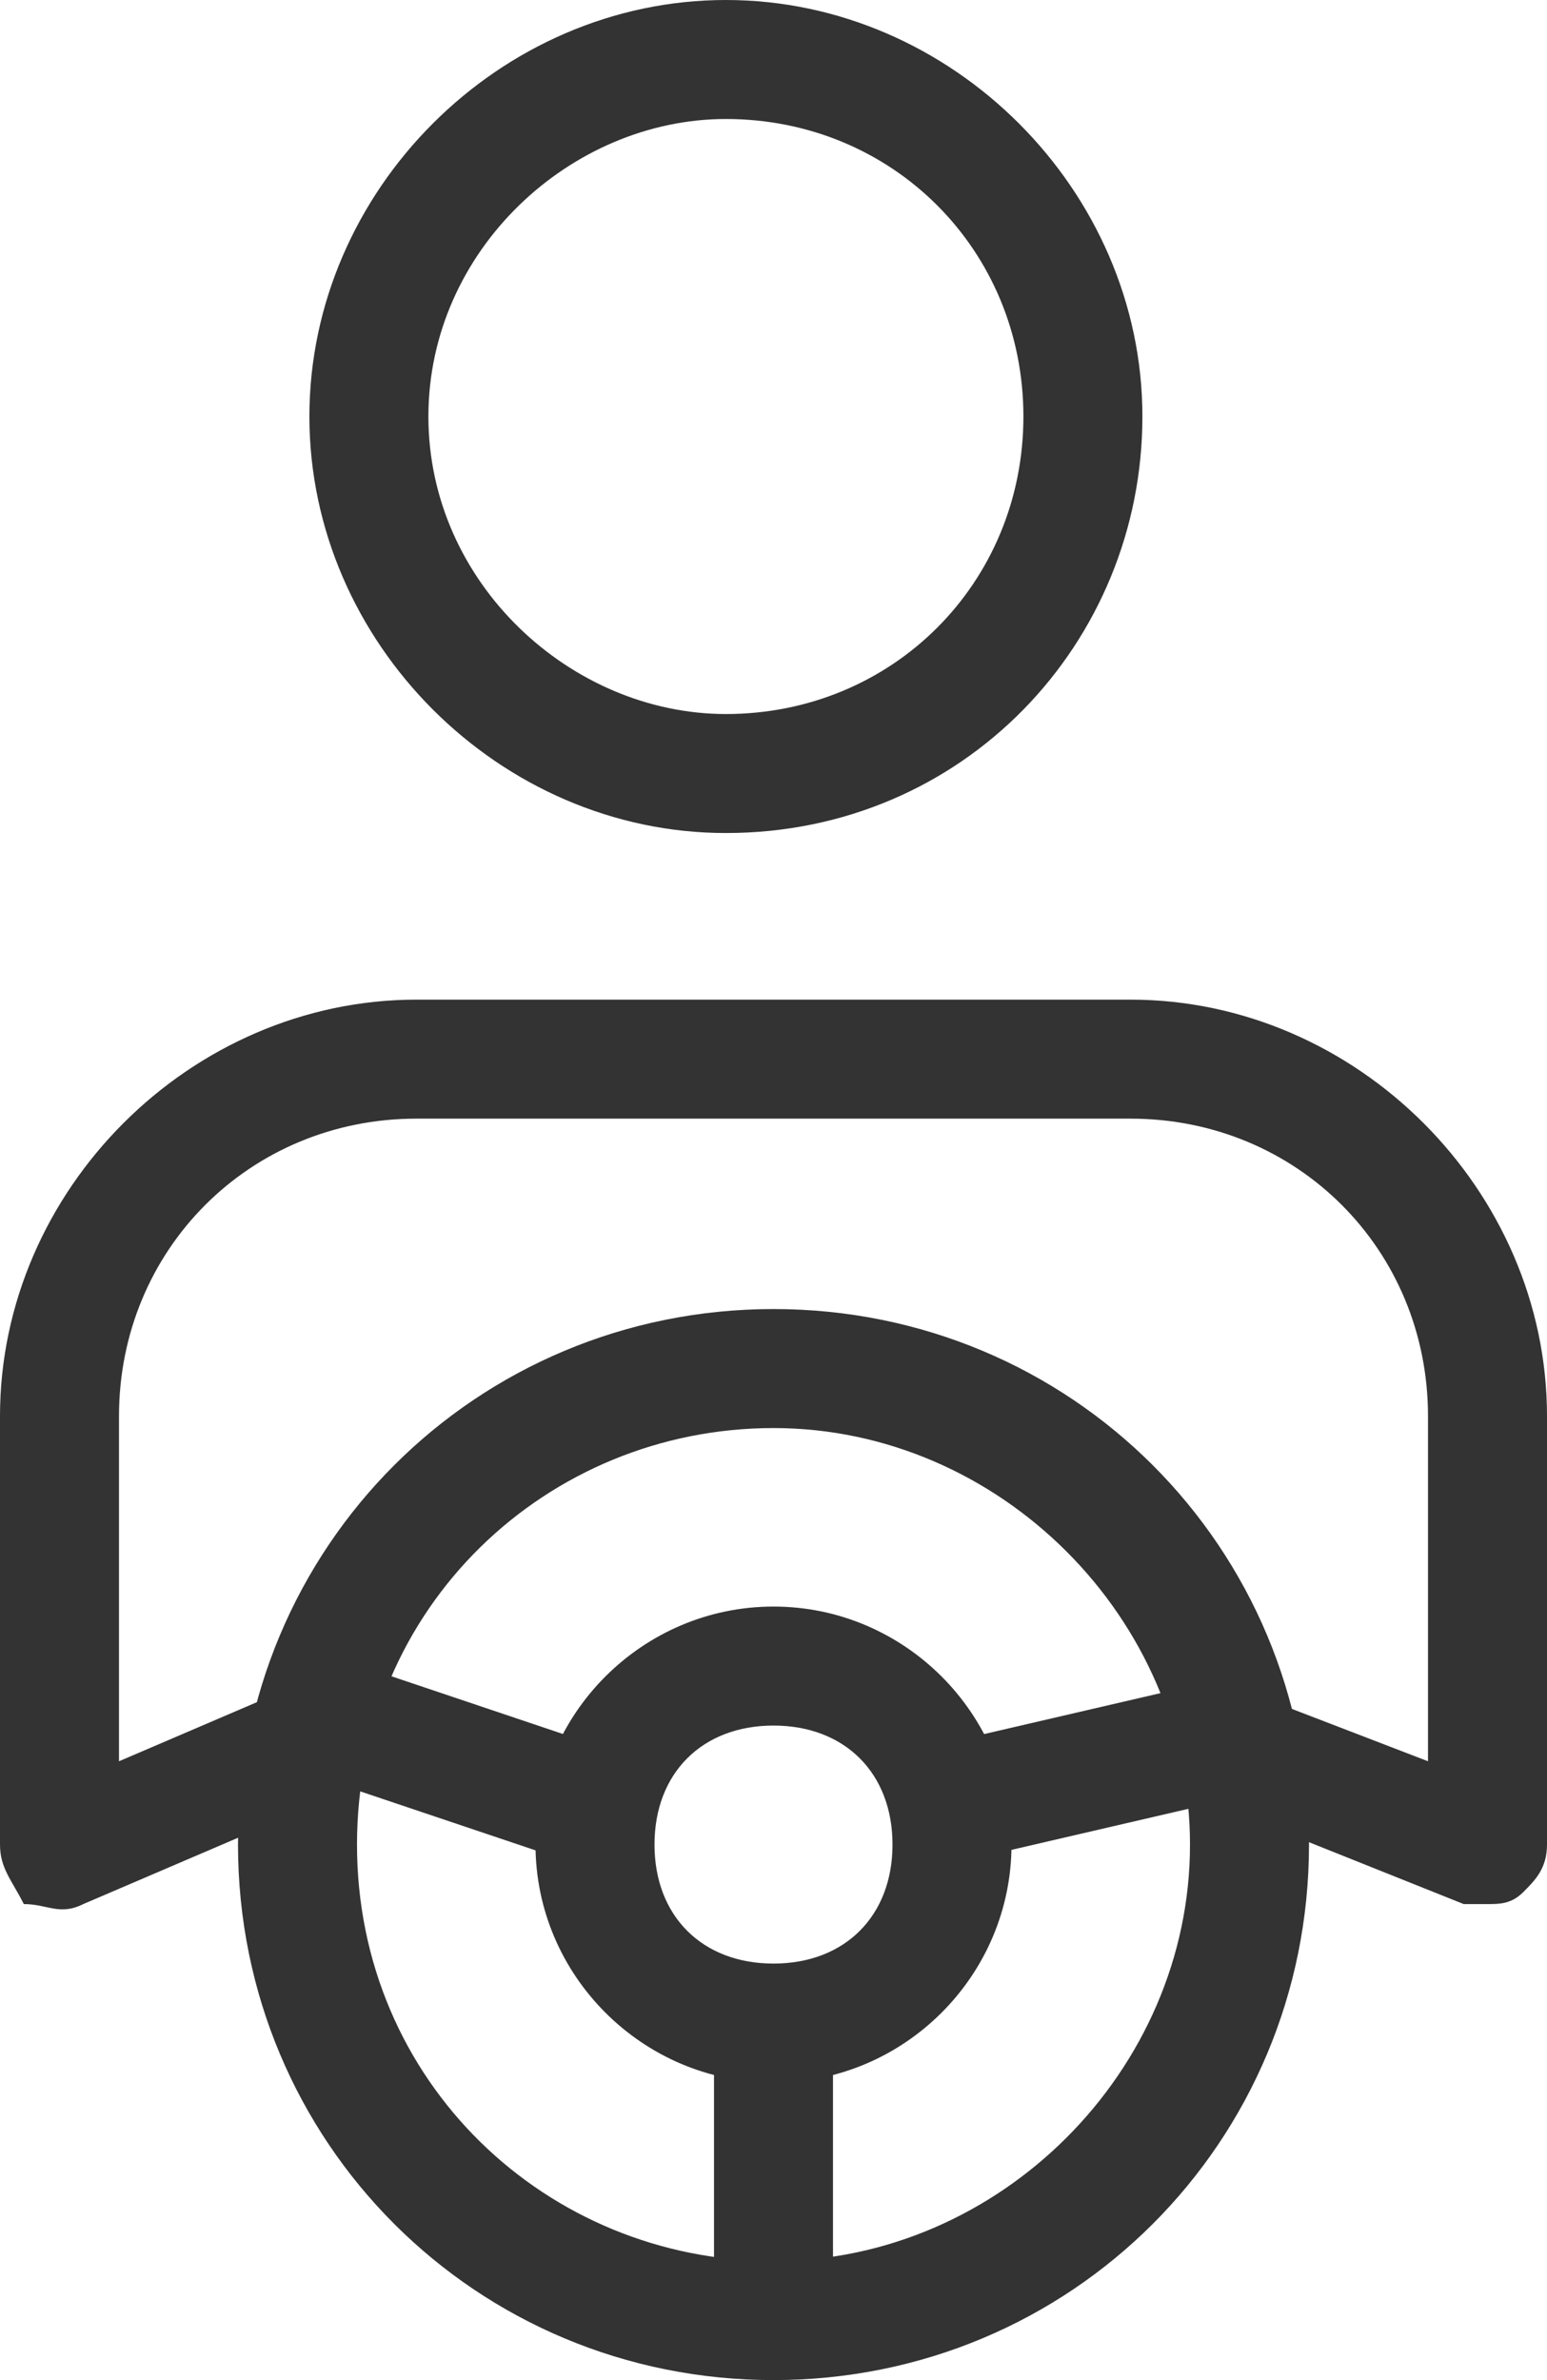 <?xml version="1.0" encoding="utf-8"?>
<!-- Generator: Adobe Illustrator 22.1.0, SVG Export Plug-In . SVG Version: 6.00 Build 0)  -->
<svg version="1.1" id="Layer_1" xmlns="http://www.w3.org/2000/svg" xmlns:xlink="http://www.w3.org/1999/xlink" x="0px" y="0px"
	 viewBox="0 0 13 20" style="enable-background:new 0 0 13 20;" xml:space="preserve">
<style type="text/css">
	.st0{fill:#333333;}
</style>
<title>driver-icn</title>
<g id="Layer_2_1_">
	<g id="Layer_1-2">
		<g>
			<path class="st0" d="M12.5,16c-0.1,0-0.1,0-0.2,0l-2-0.8l0.4-0.9l1.3,0.5v-2.9c0-1.4-1.1-2.5-2.5-2.5h-6C2.1,9.4,1,10.5,1,11.9
				v2.9l1.4-0.6l0.4,0.9L0.7,16c-0.2,0.1-0.3,0-0.5,0C0.1,15.8,0,15.7,0,15.5v-3.6C0,10,1.6,8.4,3.5,8.4h6c1.9,0,3.5,1.6,3.5,3.5
				v3.6c0,0.2-0.1,0.3-0.2,0.4C12.7,16,12.6,16,12.5,16z"/>
		</g>
		<g>
			<path class="st0" d="M6.1,7C4.2,7,2.6,5.4,2.6,3.5S4.2,0,6.1,0s3.5,1.6,3.5,3.5S8.1,7,6.1,7z M6.1,1C4.8,1,3.6,2.1,3.6,3.5
				S4.8,6,6.1,6c1.4,0,2.5-1.1,2.5-2.5S7.5,1,6.1,1z"/>
		</g>
		<g>
			<path class="st0" d="M6.5,20C4,20,2,18,2,15.5S4,11,6.5,11s4.5,2,4.5,4.5S9,20,6.5,20z M6.5,12C4.6,12,3,13.5,3,15.5
				S4.6,19,6.5,19s3.5-1.6,3.5-3.5S8.4,12,6.5,12z"/>
		</g>
		<path class="st0" d="M6.5,14.5c0.6,0,1,0.4,1,1s-0.4,1-1,1s-1-0.4-1-1S5.9,14.5,6.5,14.5 M6.5,13.5c-1.1,0-2,0.9-2,2s0.9,2,2,2
			s2-0.9,2-2S7.6,13.5,6.5,13.5z"/>
		<g>
			<rect x="3.6" y="13.6" transform="matrix(0.319 -0.948 0.948 0.319 -11.256 14.046)" class="st0" width="1" height="2.4"/>
		</g>
		<g>
			<rect x="7.7" y="14.4" transform="matrix(0.974 -0.226 0.226 0.974 -3.144 2.439)" class="st0" width="2.8" height="1"/>
		</g>
		<g>
			<rect x="6" y="16.7" class="st0" width="1" height="2.8"/>
		</g>
	</g>
</g>
</svg>
